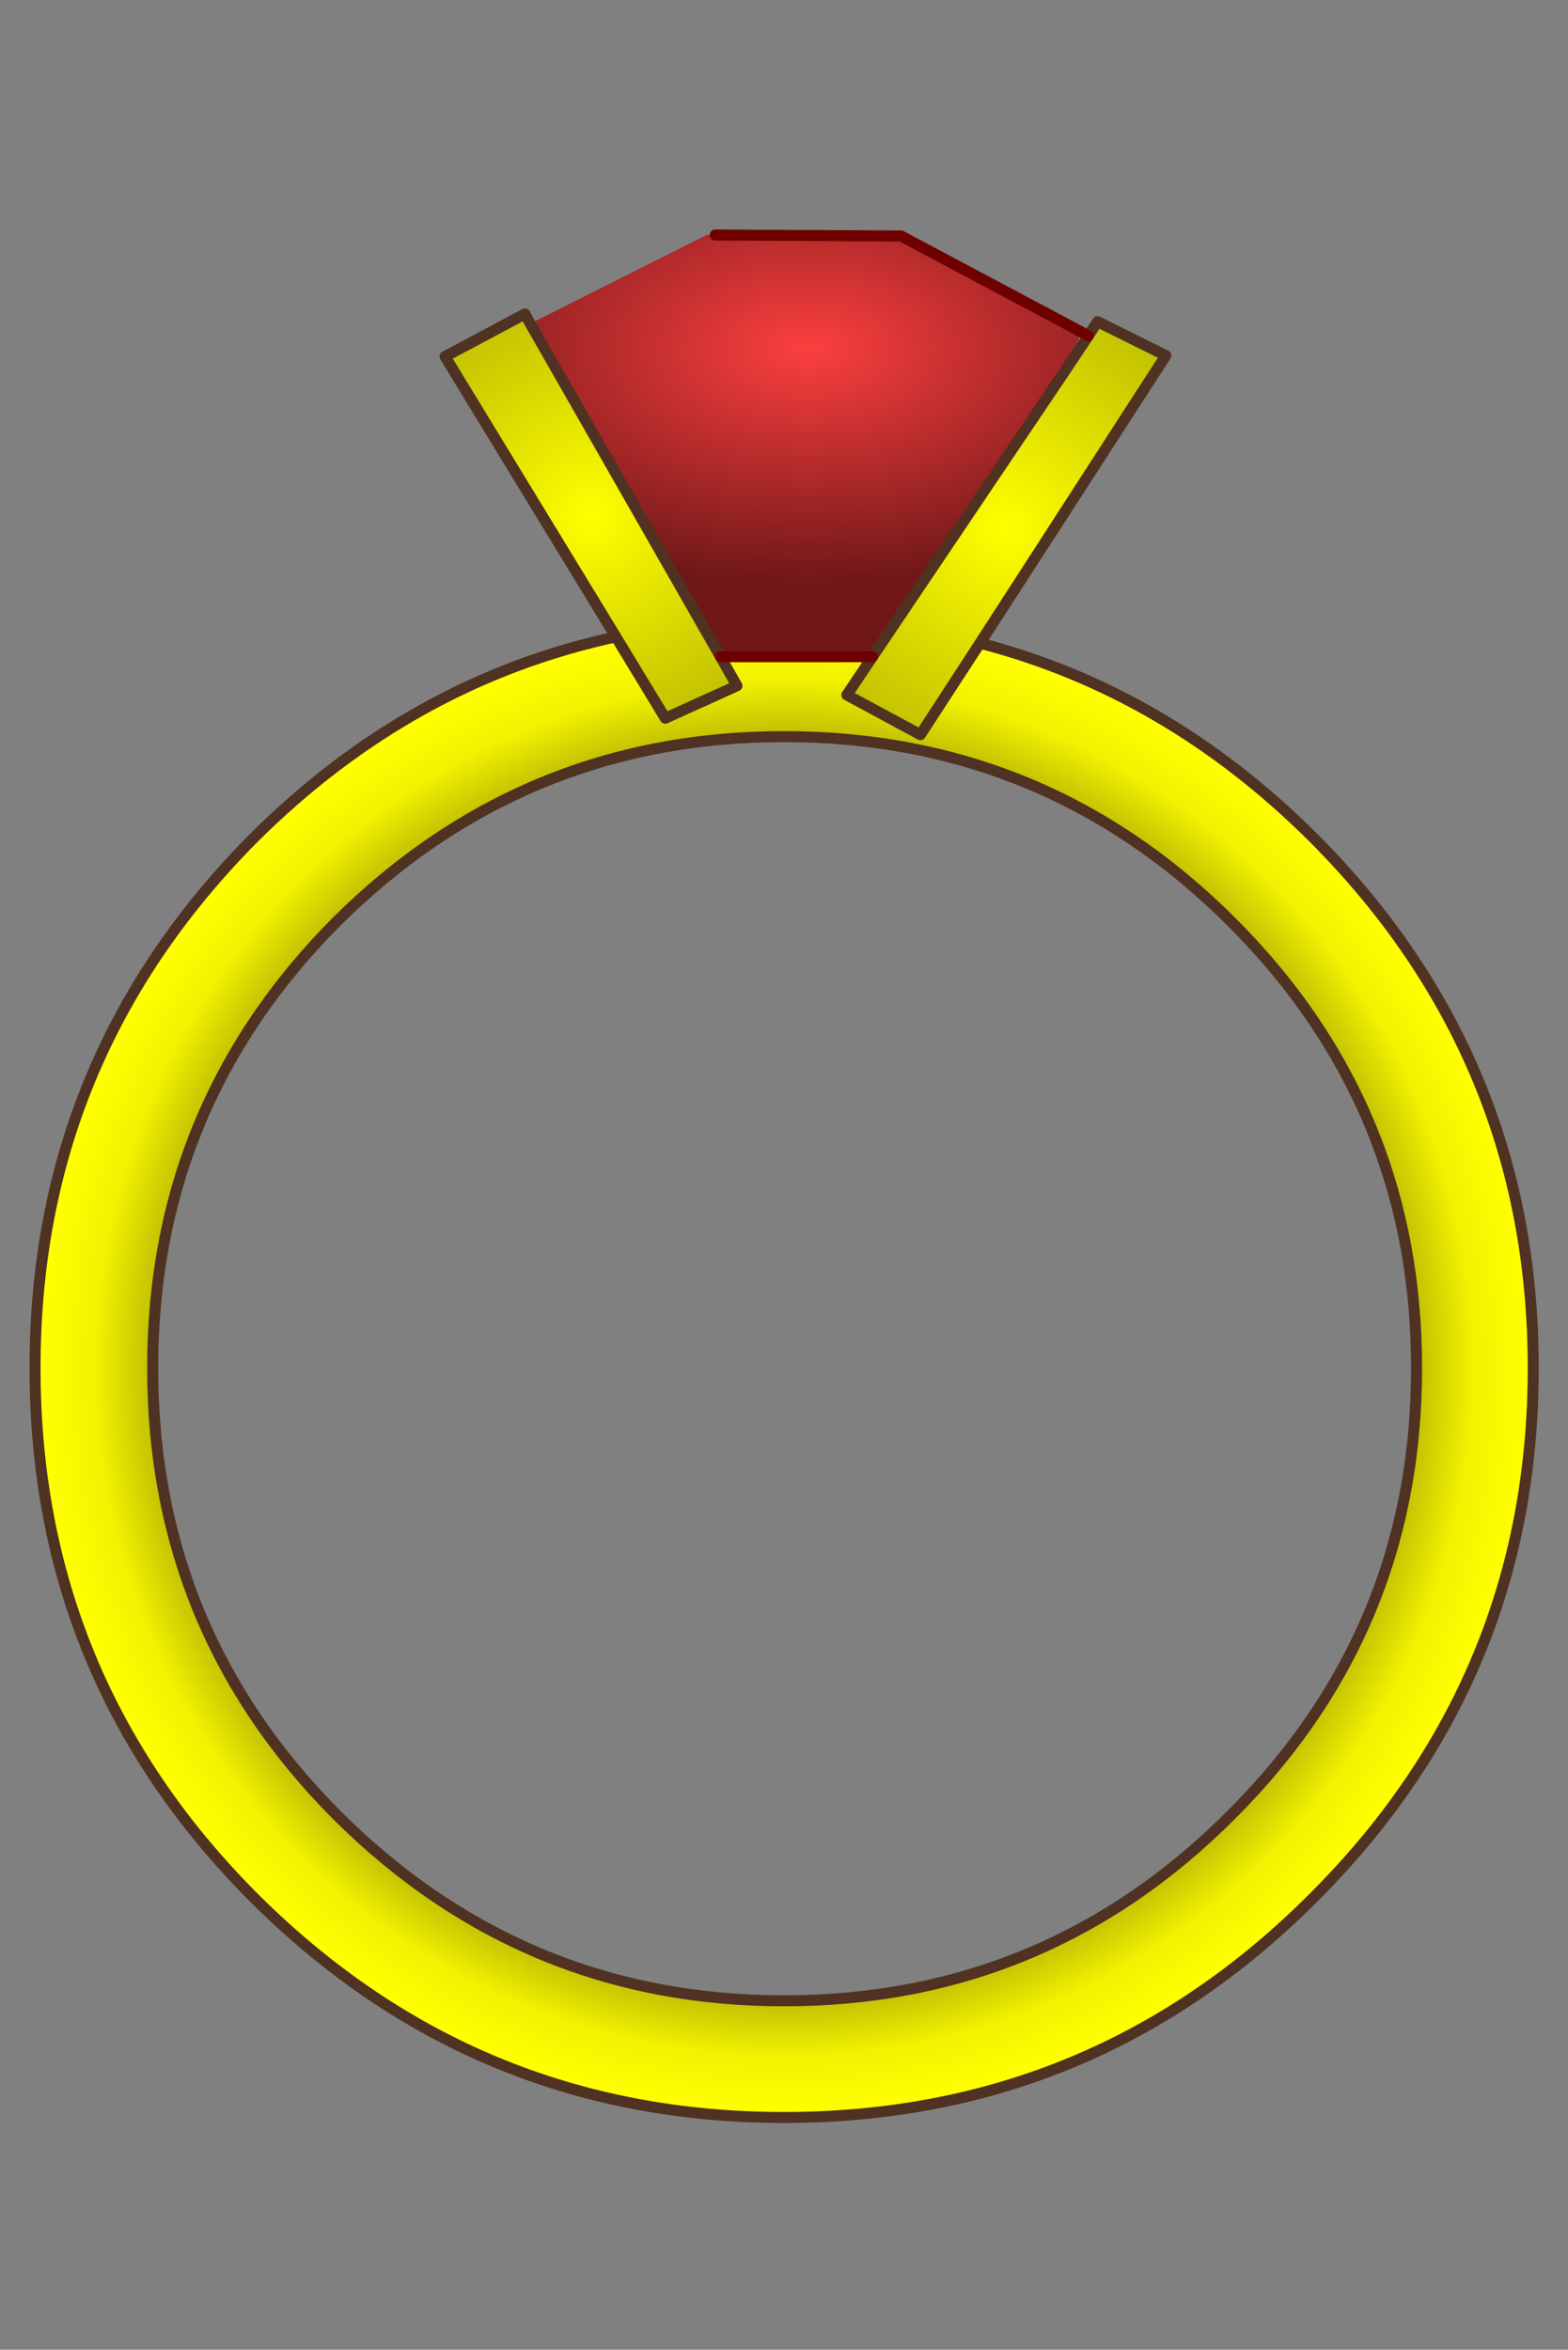<svg xmlns="http://www.w3.org/2000/svg" width="285" height="427" viewBox="0 0 285 427"><rect x="0" y="0" width="285" height="427" fill="#808080" stroke="none"/><g><radialGradient id="a" cx="-44.171" cy="407.107" r="40.724" gradientTransform="matrix(1 0 0 -1 151.59 500.89)" gradientUnits="userSpaceOnUse"><stop offset="0" stop-color="#ff0"/><stop offset="1" stop-color="#c1c002"/></radialGradient><path fill="url(#a)" d="M95.409 57.049l-14.518 7.742 31.059 50.943 8.975 14.782 13.021-5.895-2.991-5.279-34.579-60.533-.967-1.76z"/><radialGradient id="b" cx="-29.015" cy="340.297" r="135.321" gradientTransform="matrix(1 0 0 -1 171.54 588.89)" gradientUnits="userSpaceOnUse"><stop offset=".851" stop-color="#c1c002"/><stop offset=".925" stop-color="#f2f201"/><stop offset="1" stop-color="#ff0"/></radialGradient><path fill="url(#b)" d="M238.736 152.248c-17.773-17.714-37.979-29.504-60.621-35.369l-10.823 16.629-13.373-7.215 4.664-6.95h-27.628l2.991 5.279-13.021 5.895-8.975-14.782c-24.753 5.338-46.69 17.509-65.813 36.514-26.513 26.689-39.769 58.804-39.769 96.344 0 37.598 13.256 69.685 39.769 96.256 26.688 26.631 58.803 39.945 96.344 39.945 37.6 0 69.683-13.314 96.255-39.945 26.631-26.571 39.946-58.658 39.946-96.256.001-37.541-13.315-69.655-39.946-96.345M61.183 167.47c22.583-22.407 49.682-33.61 81.298-33.61 31.733 0 58.833 11.204 81.298 33.61 22.466 22.407 33.697 49.447 33.697 81.122 0 31.734-11.231 58.804-33.697 81.211-22.466 22.523-49.565 33.786-81.298 33.786-31.616 0-58.715-11.263-81.298-33.786-22.29-22.407-33.435-49.477-33.435-81.211 0-31.675 11.145-58.715 33.435-81.122z"/><radialGradient id="c" cx="-325.743" cy="278.438" r="42.429" gradientTransform="matrix(0 -1 -1.743 0 632.16 -262.36)" gradientUnits="userSpaceOnUse"><stop offset="0" stop-color="#fc3f3f"/><stop offset="1" stop-color="#701818"/></radialGradient><path fill="url(#c)" d="M193.247 67.871l2.992-6.775-34.137-18.213-32.116-.176h-1.583L96.376 58.809l34.579 60.533h27.628l34.664-51.471z"/><radialGradient id="d" cx="-11.662" cy="406.207" r="42.796" gradientTransform="matrix(1 0 0 -1 194.44 502.19)" gradientUnits="userSpaceOnUse"><stop offset="0" stop-color="#ff0"/><stop offset="1" stop-color="#c1c002"/></radialGradient><path fill="url(#d)" d="M211.901 64.616l-12.405-6.159-1.672 2.552-4.577 6.863-34.664 51.471-4.664 6.95 13.373 7.215 10.823-16.629 33.786-52.263z"/></g><path fill="none" stroke="#4F3222" stroke-width="2" stroke-linecap="round" stroke-linejoin="round" d="M197.824 61.008l1.672-2.552 12.405 6.159-33.786 52.263c22.642 5.865 42.848 17.655 60.621 35.369 26.631 26.689 39.946 58.804 39.946 96.344 0 37.598-13.315 69.685-39.946 96.256-26.572 26.631-58.655 39.945-96.255 39.945-37.541 0-69.655-13.314-96.344-39.945-26.513-26.571-39.769-58.658-39.769-96.256 0-37.54 13.256-69.654 39.769-96.344 19.123-19.004 41.06-31.175 65.813-36.514L80.892 64.792 95.41 57.05l.967 1.76m101.447 2.198l-4.577 6.863-34.664 51.471-4.664 6.95 13.373 7.215 10.823-16.629m-47.16 2.464l2.991 5.279-13.021 5.895-8.975-14.782m145.527 132.858c0 31.734-11.231 58.804-33.697 81.211-22.466 22.523-49.565 33.786-81.298 33.786-31.616 0-58.715-11.263-81.298-33.786-22.29-22.407-33.435-49.477-33.435-81.211 0-31.675 11.145-58.714 33.435-81.122 22.583-22.407 49.682-33.61 81.298-33.61 31.733 0 58.833 11.204 81.298 33.61 22.465 22.407 33.697 49.447 33.697 81.122zM96.376 58.809l34.579 60.533"/><path fill="none" stroke="#6F0000" stroke-width="2" stroke-linecap="round" stroke-linejoin="round" d="M129.987 42.707l32.116.176h1.67l34.052 18.125m-66.87 58.334h27.628"/></svg>